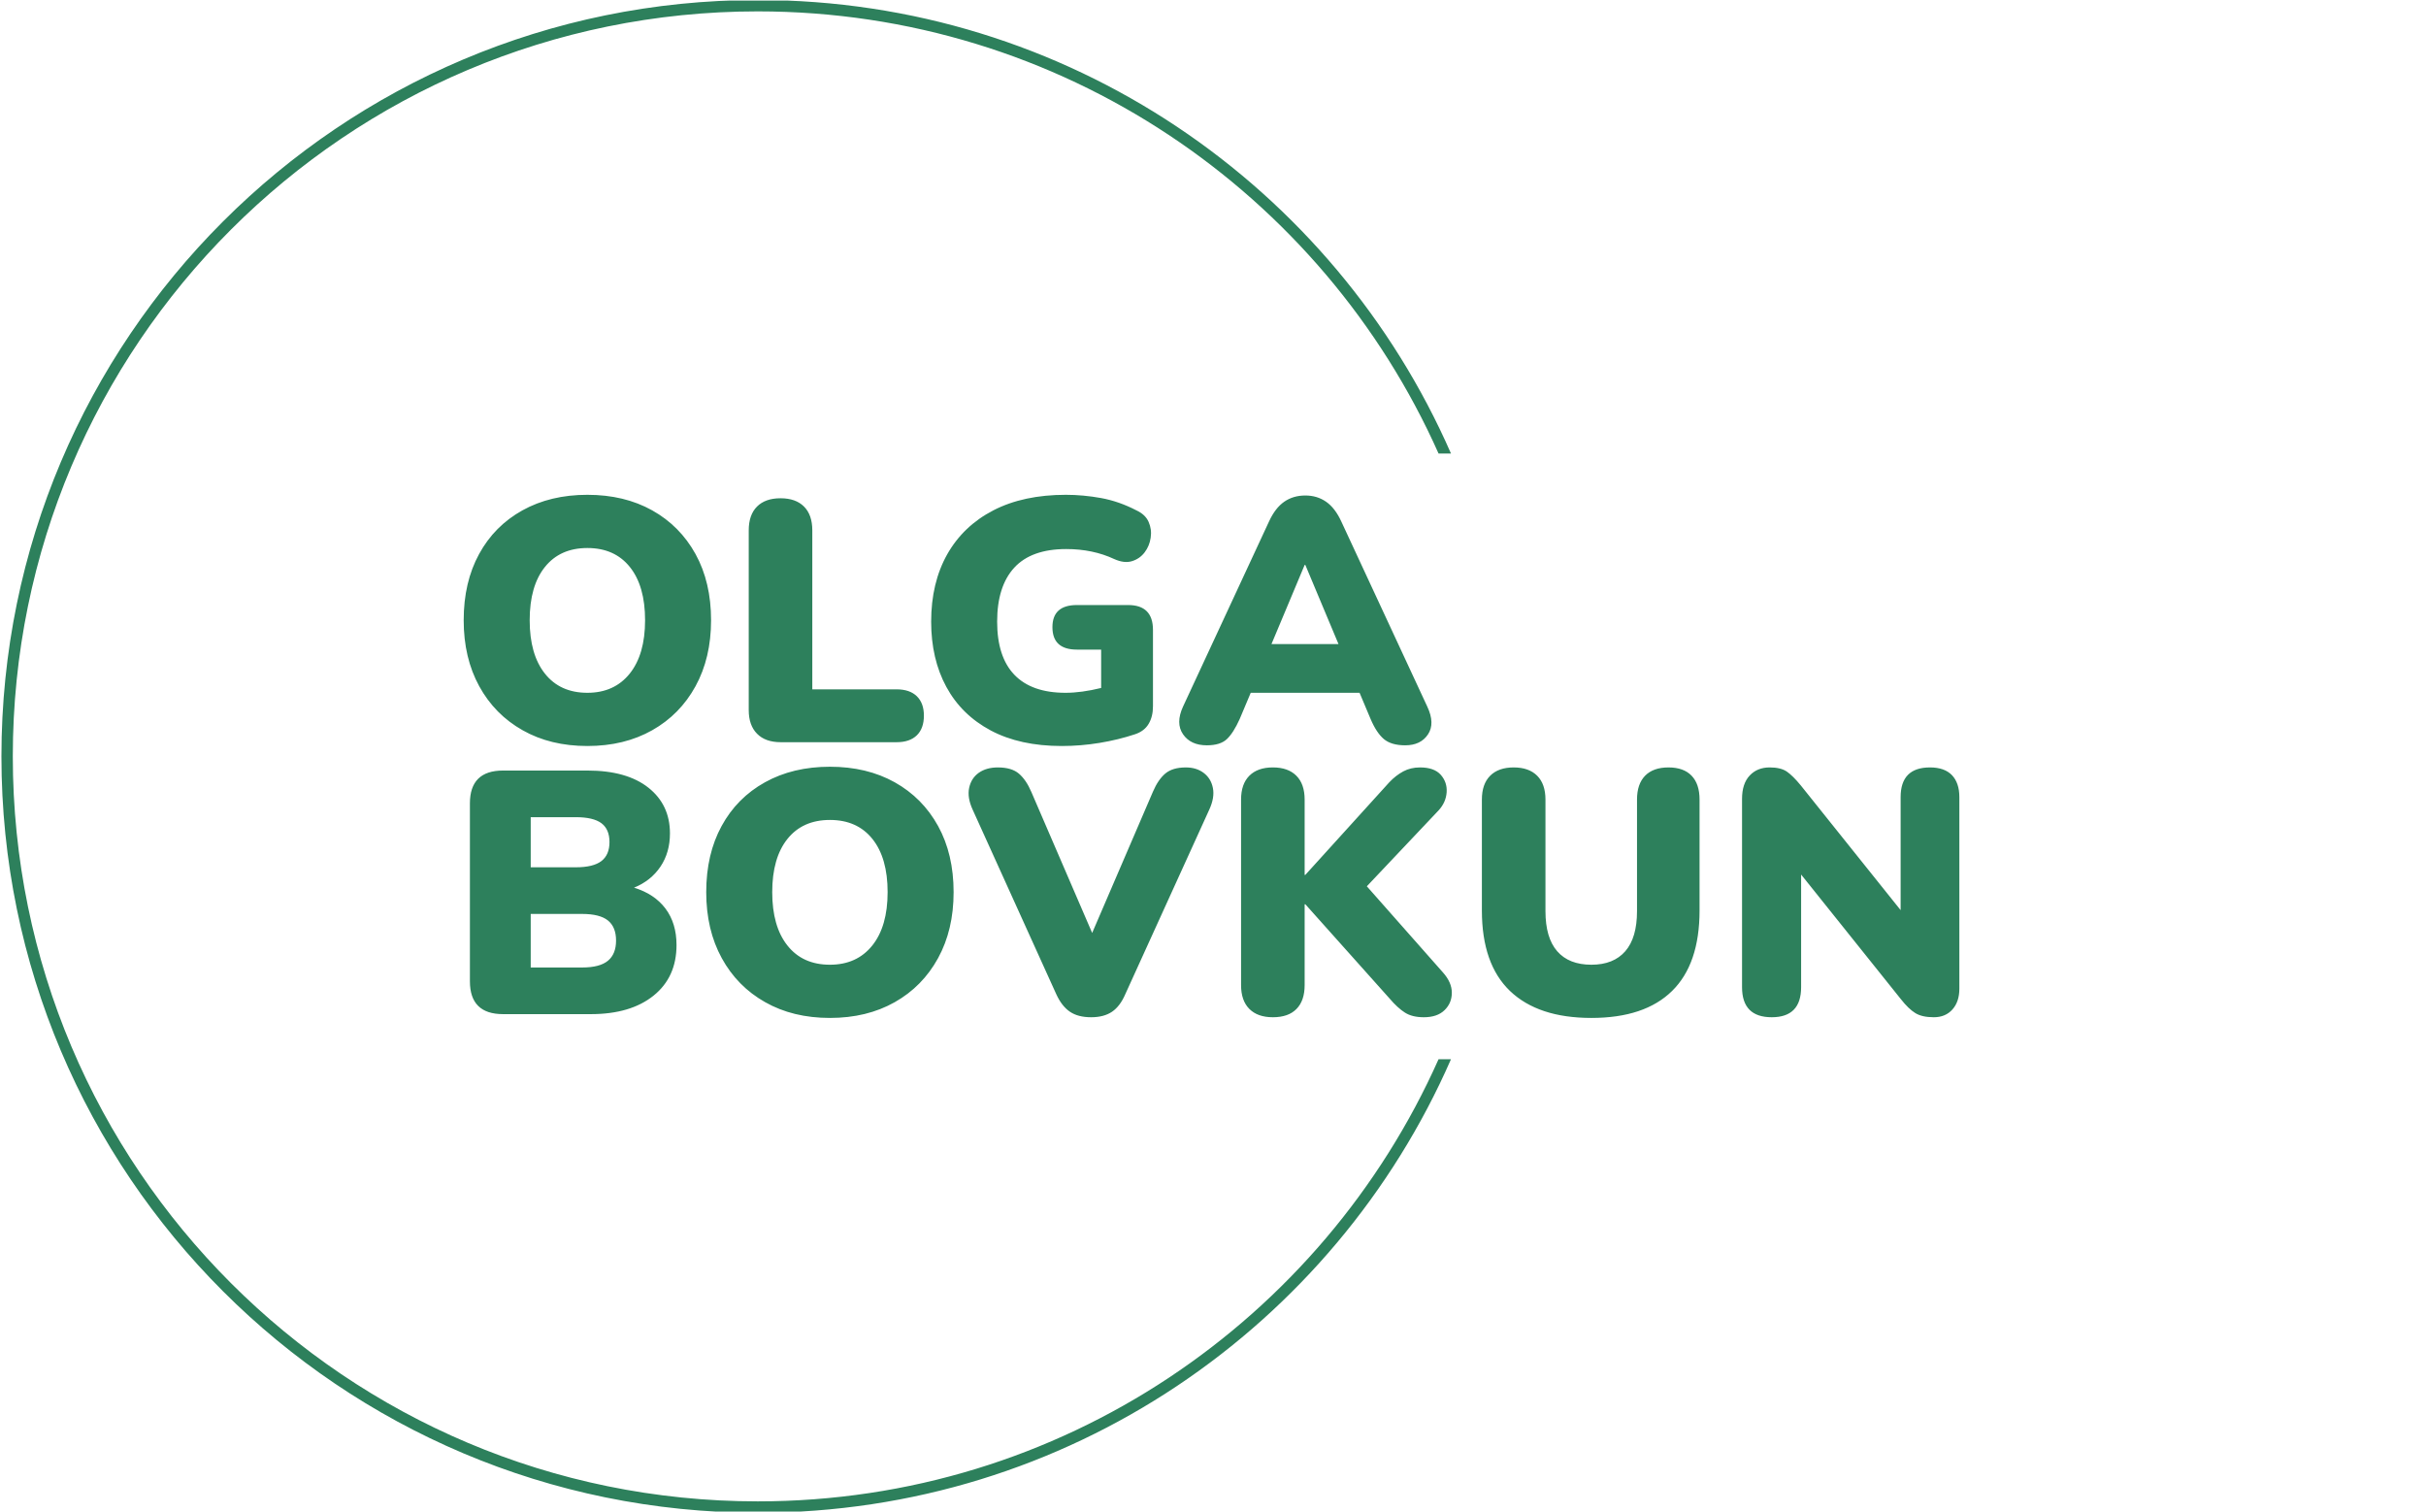 <svg xmlns="http://www.w3.org/2000/svg" version="1.1" xmlns:xlink="http://www.w3.org/1999/xlink" xmlns:svgjs="http://svgjs.dev/svgjs" width="1000" height="623" viewBox="0 0 1000 623"><g transform="matrix(1,0,0,1,-0.606,0.252)"><svg viewBox="0 0 396 247" data-background-color="#ffffff" preserveAspectRatio="xMidYMid meet" height="623" width="1000" xmlns="http://www.w3.org/2000/svg" xmlns:xlink="http://www.w3.org/1999/xlink"><g id="tight-bounds" transform="matrix(1,0,0,1,0.24,-0.1)"><svg viewBox="0 0 395.52 247.2" height="247.2" width="395.52"><g><svg></svg></g><g><svg viewBox="0 0 395.52 247.2" height="247.2" width="395.52"><g transform="matrix(1,0,0,1,75.544,78.978)"><svg viewBox="0 0 244.431 89.245" height="89.245" width="244.431"><g><svg viewBox="0 0 244.431 89.245" height="89.245" width="244.431"><g><svg viewBox="0 0 244.431 89.245" height="89.245" width="244.431"><g><svg viewBox="0 0 244.431 89.245" height="89.245" width="244.431"><g><svg viewBox="0 0 244.431 89.245" height="89.245" width="244.431"><g><svg viewBox="0 0 244.431 89.245" height="89.245" width="244.431"><g transform="matrix(1,0,0,1,0,0)"><svg width="244.431" viewBox="2.3 -35.8 216.45 75.7" height="89.245" data-palette-color="#2d805c"><svg></svg><svg></svg><g class="undefined-text-0" data-fill-palette-color="primary" id="text-0"><path xmlns="http://www.w3.org/2000/svg" d="M20.2 0.55v0c-3.567 0-6.69-0.76-9.37-2.28-2.687-1.513-4.78-3.637-6.28-6.37-1.5-2.733-2.25-5.917-2.25-9.55v0c0-3.667 0.743-6.86 2.23-9.58 1.48-2.713 3.57-4.82 6.27-6.32 2.7-1.5 5.833-2.25 9.4-2.25v0c3.567 0 6.693 0.75 9.38 2.25 2.68 1.5 4.77 3.607 6.27 6.32 1.5 2.72 2.25 5.913 2.25 9.58v0c0 3.633-0.75 6.817-2.25 9.55-1.5 2.733-3.59 4.857-6.27 6.37-2.687 1.52-5.813 2.28-9.38 2.28zM20.2-7.15v0c2.6 0 4.643-0.927 6.13-2.78 1.48-1.847 2.22-4.42 2.22-7.72v0c0-3.3-0.733-5.867-2.2-7.7-1.467-1.833-3.517-2.75-6.15-2.75v0c-2.633 0-4.683 0.917-6.15 2.75-1.467 1.833-2.2 4.4-2.2 7.7v0c0 3.3 0.733 5.873 2.2 7.72 1.467 1.853 3.517 2.78 6.15 2.78zM64.95 0h-16.75c-1.5 0-2.65-0.41-3.45-1.23-0.8-0.813-1.2-1.953-1.2-3.42v0-26c0-1.5 0.4-2.65 1.2-3.45 0.8-0.8 1.933-1.2 3.4-1.2v0c1.467 0 2.6 0.4 3.4 1.2 0.8 0.8 1.2 1.95 1.2 3.45v0 23h12.2c1.267 0 2.243 0.333 2.93 1 0.68 0.667 1.02 1.6 1.02 2.8v0c0 1.233-0.34 2.183-1.02 2.85-0.687 0.667-1.663 1-2.93 1zM88.85 0.55v0c-4.033 0-7.46-0.75-10.28-2.25-2.813-1.5-4.953-3.6-6.42-6.3-1.467-2.7-2.2-5.85-2.2-9.45v0c0-3.733 0.773-6.977 2.32-9.73 1.553-2.747 3.78-4.87 6.68-6.37 2.9-1.5 6.4-2.25 10.5-2.25v0c1.667 0 3.367 0.157 5.1 0.47 1.733 0.32 3.433 0.913 5.1 1.78v0c0.867 0.4 1.457 0.957 1.77 1.67 0.32 0.72 0.42 1.48 0.3 2.28-0.113 0.8-0.403 1.507-0.87 2.12-0.467 0.62-1.077 1.047-1.83 1.28-0.747 0.233-1.603 0.133-2.57-0.3v0c-2.067-0.967-4.383-1.45-6.95-1.45v0c-3.367 0-5.877 0.9-7.53 2.7-1.647 1.8-2.47 4.4-2.47 7.8v0c0 3.4 0.833 5.967 2.5 7.7 1.667 1.733 4.133 2.6 7.4 2.6v0c1.533 0 3.25-0.233 5.15-0.7v0-5.55h-3.5c-2.367 0-3.55-1.083-3.55-3.25v0c0-2.133 1.183-3.2 3.55-3.2v0h7.4c2.4 0 3.6 1.2 3.6 3.6v0 11.05c0 1-0.21 1.85-0.63 2.55-0.413 0.7-1.07 1.2-1.97 1.5v0c-1.6 0.533-3.31 0.95-5.13 1.25-1.813 0.3-3.637 0.45-5.47 0.45zM109.85 0.45v0c-1.567 0-2.717-0.533-3.45-1.6-0.733-1.067-0.733-2.4 0-4v0l12.45-26.8c0.6-1.3 1.333-2.25 2.2-2.85 0.867-0.6 1.883-0.9 3.05-0.9v0c1.133 0 2.133 0.3 3 0.9 0.867 0.6 1.6 1.55 2.2 2.85v0l12.45 26.8c0.767 1.633 0.8 2.973 0.1 4.02-0.7 1.053-1.8 1.58-3.3 1.58v0c-1.333 0-2.36-0.3-3.08-0.9-0.713-0.6-1.353-1.567-1.92-2.9v0l-1.6-3.8h-15.75l-1.6 3.8c-0.6 1.333-1.217 2.3-1.85 2.9-0.633 0.6-1.6 0.9-2.9 0.9zM124.1-25.65h-0.1l-4.8 11.45h9.7z" fill="#2d805c" fill-rule="nonzero" stroke="none" stroke-width="1" stroke-linecap="butt" stroke-linejoin="miter" stroke-miterlimit="10" stroke-dasharray="" stroke-dashoffset="0" font-family="none" font-weight="none" font-size="none" text-anchor="none" style="mix-blend-mode: normal" data-fill-palette-color="primary" opacity="1"></path><path xmlns="http://www.w3.org/2000/svg" d="M20.7 39.35h-12.7c-3.2 0-4.8-1.583-4.8-4.75v0-25.75c0-3.167 1.6-4.75 4.8-4.75v0h12.2c3.8 0 6.743 0.827 8.83 2.48 2.08 1.647 3.12 3.853 3.12 6.62v0c0 1.833-0.457 3.433-1.37 4.8-0.92 1.367-2.197 2.383-3.83 3.05v0c1.967 0.6 3.483 1.607 4.55 3.02 1.067 1.42 1.6 3.18 1.6 5.28v0c0 3.1-1.107 5.54-3.32 7.32-2.22 1.787-5.247 2.68-9.08 2.68zM12 10.85v7.25h6.55c1.667 0 2.893-0.3 3.68-0.9 0.78-0.6 1.17-1.517 1.17-2.75v0c0-1.233-0.39-2.143-1.17-2.73-0.787-0.58-2.013-0.87-3.68-0.87v0zM12 24.85v7.75h7.45c1.7 0 2.943-0.327 3.73-0.98 0.78-0.647 1.17-1.62 1.17-2.92v0c0-1.3-0.39-2.267-1.17-2.9-0.787-0.633-2.03-0.95-3.73-0.95v0zM55.3 39.9v0c-3.567 0-6.69-0.76-9.37-2.28-2.687-1.513-4.78-3.637-6.28-6.37-1.5-2.733-2.25-5.917-2.25-9.55v0c0-3.667 0.743-6.86 2.23-9.58 1.48-2.713 3.57-4.82 6.27-6.32 2.7-1.5 5.833-2.25 9.4-2.25v0c3.567 0 6.693 0.75 9.38 2.25 2.68 1.5 4.77 3.607 6.27 6.32 1.5 2.72 2.25 5.913 2.25 9.58v0c0 3.633-0.75 6.817-2.25 9.55-1.5 2.733-3.59 4.857-6.27 6.37-2.687 1.52-5.813 2.28-9.38 2.28zM55.3 32.2v0c2.6 0 4.643-0.927 6.13-2.78 1.48-1.847 2.22-4.42 2.22-7.72v0c0-3.3-0.733-5.867-2.2-7.7-1.467-1.833-3.517-2.75-6.15-2.75v0c-2.633 0-4.683 0.917-6.15 2.75-1.467 1.833-2.2 4.4-2.2 7.7v0c0 3.3 0.733 5.873 2.2 7.72 1.467 1.853 3.517 2.78 6.15 2.78zM93.1 39.8v0c-1.267 0-2.29-0.267-3.07-0.8-0.787-0.533-1.447-1.383-1.98-2.55v0l-12.1-26.7c-0.533-1.167-0.7-2.217-0.5-3.15 0.2-0.933 0.667-1.66 1.4-2.18 0.733-0.513 1.65-0.77 2.75-0.77v0c1.333 0 2.35 0.3 3.05 0.9 0.7 0.6 1.3 1.483 1.8 2.65v0l8.8 20.4 8.8-20.45c0.5-1.167 1.1-2.043 1.8-2.63 0.7-0.58 1.683-0.87 2.95-0.87v0c1.033 0 1.9 0.267 2.6 0.8 0.7 0.533 1.14 1.257 1.32 2.17 0.187 0.92 0.013 1.963-0.52 3.13v0l-12.15 26.7c-0.5 1.167-1.14 2.017-1.92 2.55-0.787 0.533-1.797 0.8-3.03 0.8zM119.4 39.8v0c-1.467 0-2.6-0.4-3.4-1.2-0.8-0.8-1.2-1.95-1.2-3.45v0-26.85c0-1.5 0.4-2.65 1.2-3.45 0.8-0.8 1.933-1.2 3.4-1.2v0c1.467 0 2.6 0.4 3.4 1.2 0.8 0.8 1.2 1.95 1.2 3.45v0 10.9h0.1l12.15-13.4c0.633-0.667 1.31-1.193 2.03-1.58 0.713-0.38 1.52-0.57 2.42-0.57v0c1.367 0 2.367 0.357 3 1.07 0.633 0.72 0.917 1.563 0.85 2.53-0.067 0.967-0.45 1.833-1.15 2.6v0l-10.4 11 11 12.45c0.867 0.967 1.3 1.95 1.3 2.95 0 1-0.35 1.84-1.05 2.52-0.7 0.687-1.7 1.03-3 1.03v0c-1.133 0-2.05-0.227-2.75-0.68-0.7-0.447-1.433-1.12-2.2-2.02v0l-12.2-13.65h-0.1v11.7c0 1.5-0.393 2.65-1.18 3.45-0.78 0.8-1.92 1.2-3.42 1.2zM165.5 39.9v0c-5.133 0-9.06-1.3-11.78-3.9-2.713-2.6-4.07-6.483-4.07-11.65v0-16.05c0-1.5 0.4-2.65 1.2-3.45 0.8-0.8 1.933-1.2 3.4-1.2v0c1.467 0 2.6 0.4 3.4 1.2 0.8 0.8 1.2 1.95 1.2 3.45v0 16.15c0 2.567 0.567 4.5 1.7 5.8 1.133 1.3 2.783 1.95 4.95 1.95v0c2.133 0 3.767-0.65 4.9-1.95 1.133-1.3 1.7-3.233 1.7-5.8v0-16.15c0-1.5 0.39-2.65 1.17-3.45 0.787-0.8 1.913-1.2 3.38-1.2v0c1.467 0 2.583 0.4 3.35 1.2 0.767 0.8 1.15 1.95 1.15 3.45v0 16.05c0 5.167-1.327 9.05-3.98 11.65-2.647 2.6-6.537 3.9-11.67 3.9zM191.6 39.8v0c-2.867 0-4.3-1.45-4.3-4.35v0-27.25c0-1.467 0.367-2.59 1.1-3.37 0.733-0.787 1.7-1.18 2.9-1.18v0c1.067 0 1.893 0.2 2.48 0.6 0.58 0.4 1.253 1.067 2.02 2v0l14.45 18.05v-16.35c0-2.867 1.417-4.3 4.25-4.3v0c1.4 0 2.46 0.373 3.18 1.12 0.713 0.753 1.07 1.813 1.07 3.18v0 27.7c0 1.267-0.333 2.273-1 3.02-0.667 0.753-1.567 1.13-2.7 1.13v0c-1.133 0-2.023-0.2-2.67-0.6-0.653-0.4-1.347-1.067-2.08-2v0l-14.45-18.05v16.3c0 2.9-1.417 4.35-4.25 4.35z" fill="#2d805c" fill-rule="nonzero" stroke="none" stroke-width="1" stroke-linecap="butt" stroke-linejoin="miter" stroke-miterlimit="10" stroke-dasharray="" stroke-dashoffset="0" font-family="none" font-weight="none" font-size="none" text-anchor="none" style="mix-blend-mode: normal" data-fill-palette-color="primary" opacity="1"></path></g></svg></g></svg></g></svg></g></svg></g></svg></g></svg></g></svg></g><g><path d="M0 123.6c0-68.262 55.338-123.6 123.6-123.6 50.665 0 94.211 30.484 113.294 74.112h-2.032c-18.965-42.574-61.647-72.253-111.262-72.253-67.236 0-121.741 54.505-121.741 121.741 0 67.236 54.505 121.741 121.741 121.741 49.615 0 92.298-29.68 111.262-72.253l2.032 0c-19.084 43.627-62.629 74.112-113.294 74.112-68.262 0-123.6-55.338-123.6-123.6z" fill="#2d805c" stroke="transparent" data-fill-palette-color="tertiary"></path></g></svg></g><defs></defs></svg><rect width="395.52" height="247.2" fill="none" stroke="none" visibility="hidden"></rect></g></svg></g></svg>